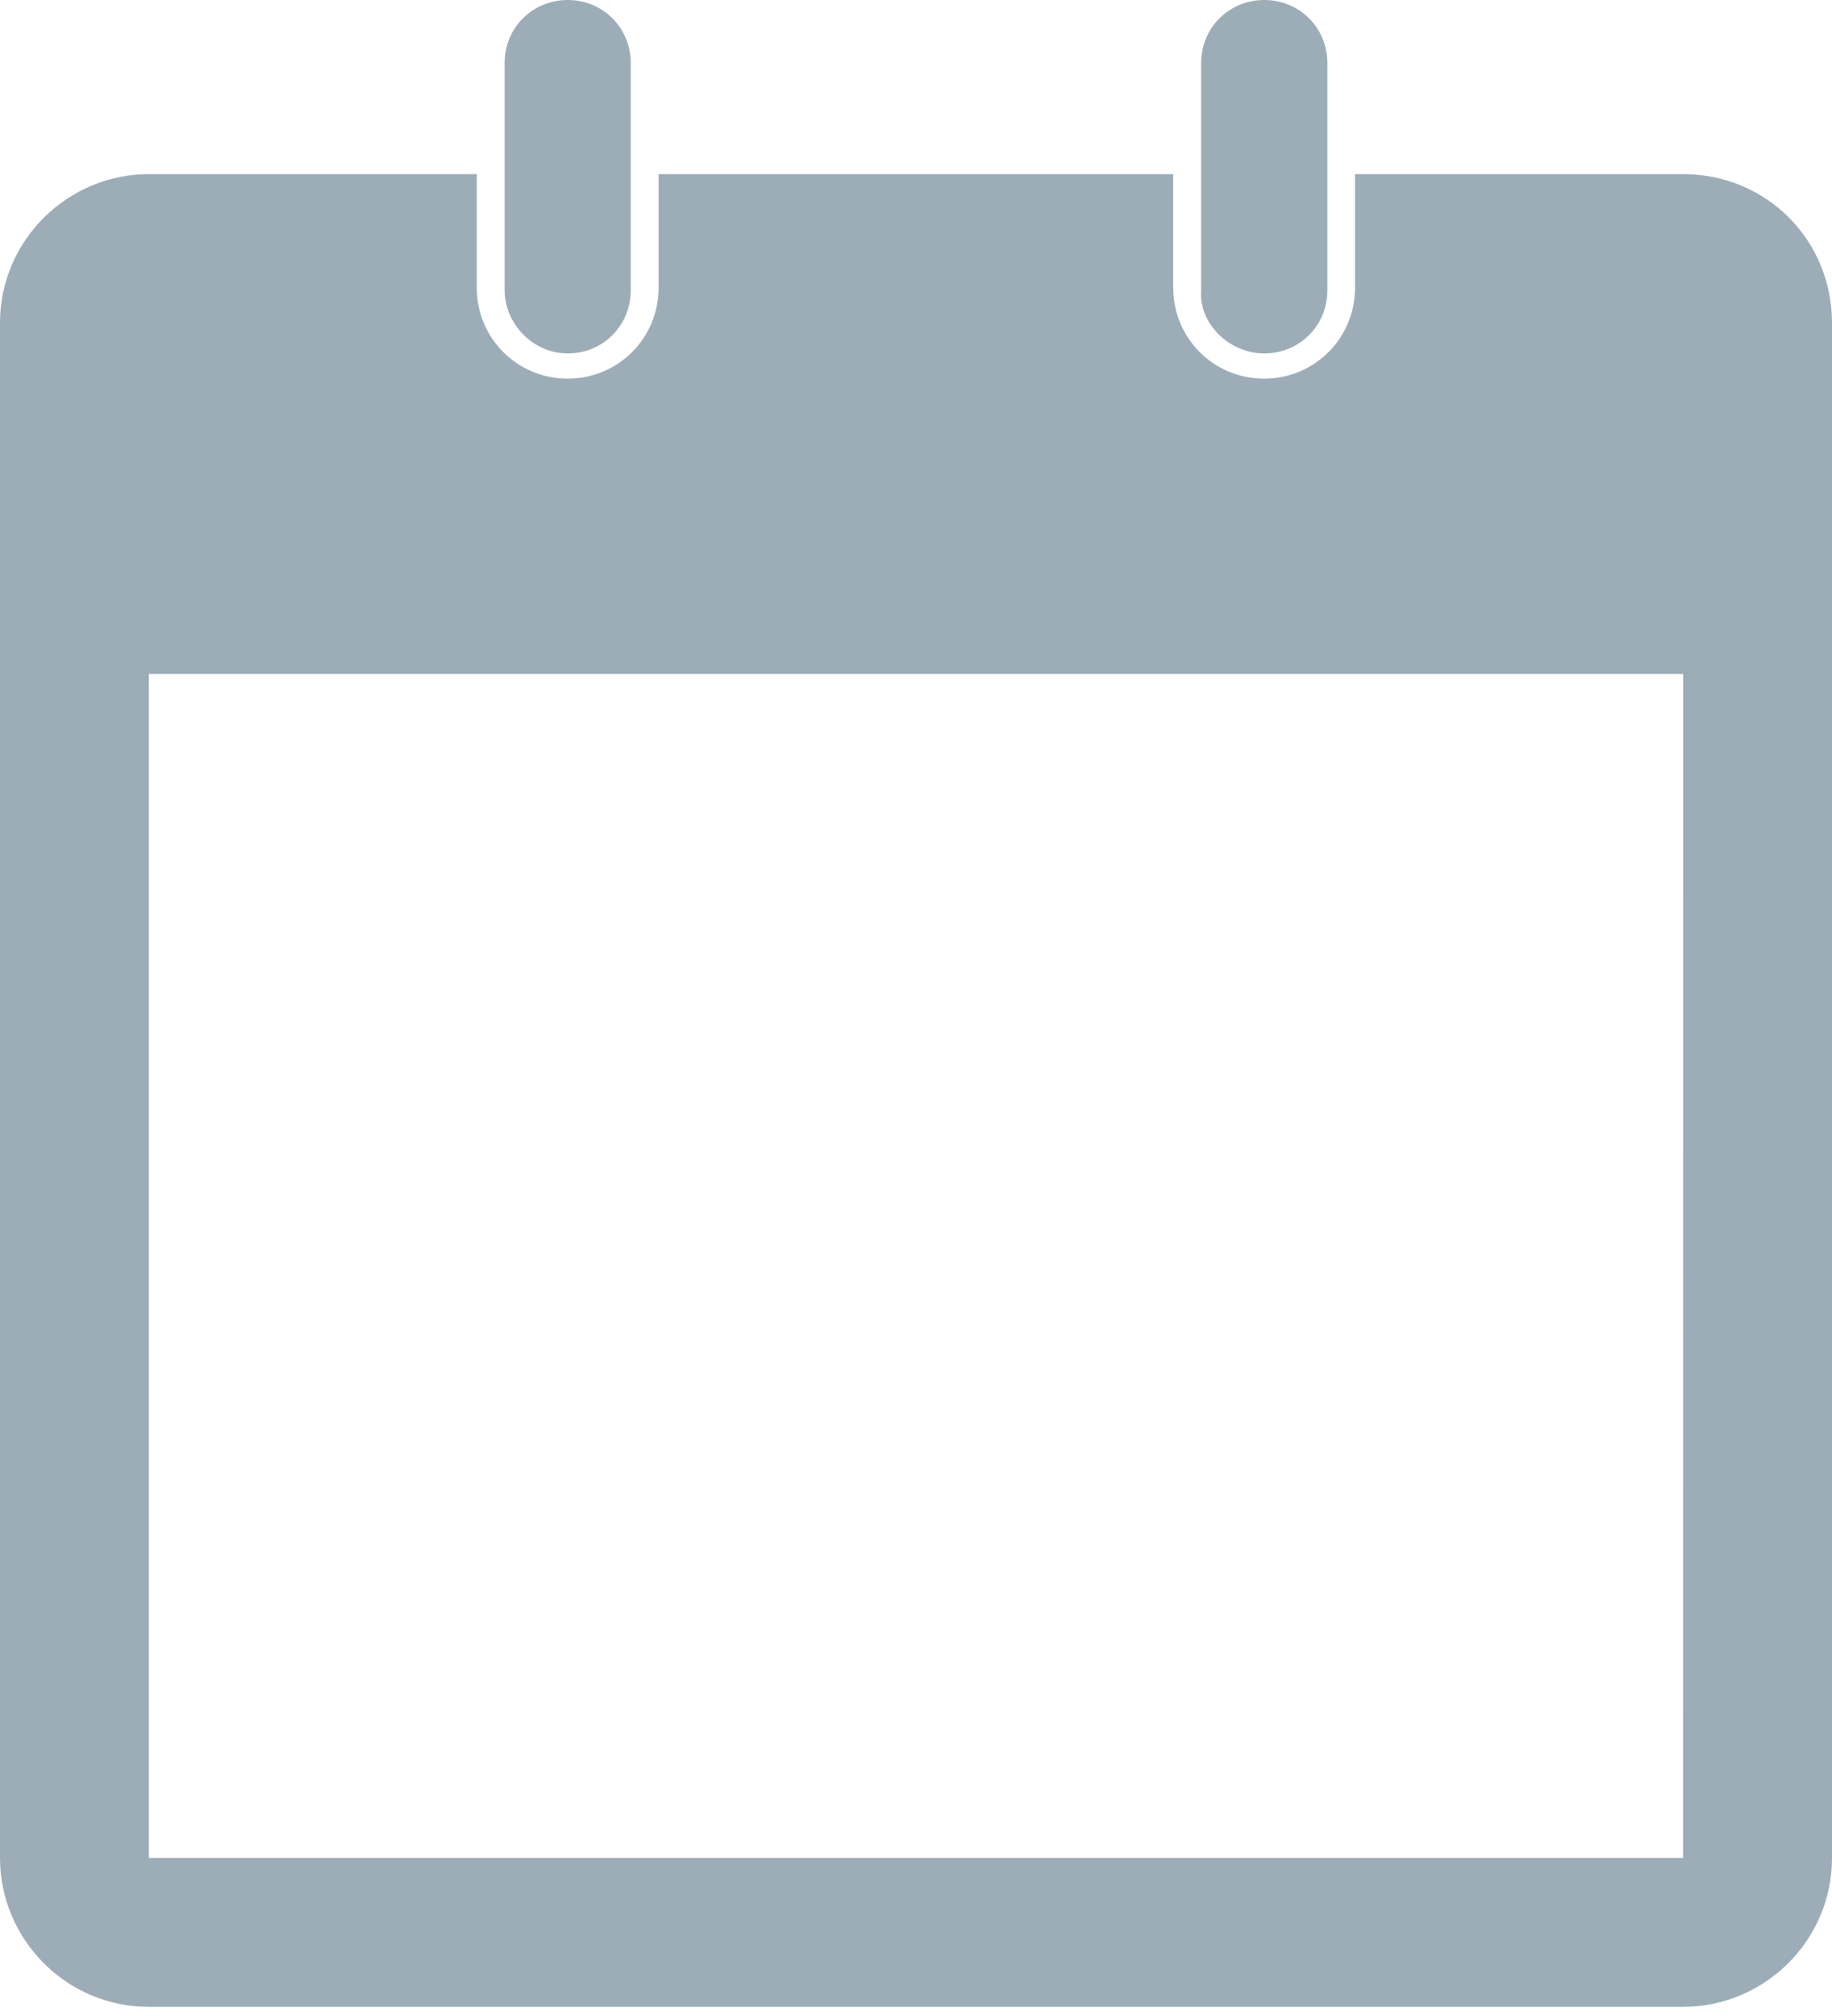 <svg width="20" height="22" viewBox="0 0 20 22" fill="none" xmlns="http://www.w3.org/2000/svg">
<path d="M18.374 1.9H14.793V3.14C14.793 3.691 14.351 4.132 13.8 4.132C13.249 4.132 12.808 3.691 12.808 3.14V1.9H7.19V3.14C7.19 3.691 6.748 4.132 6.197 4.132C5.646 4.132 5.205 3.691 5.205 3.14V1.9H1.625C0.744 1.9 0 2.617 0 3.525V20.275C0 21.157 0.717 21.9 1.625 21.9H18.375C19.256 21.9 20 21.184 20 20.275V3.526C20 2.617 19.283 1.9 18.374 1.9L18.374 1.9ZM18.374 20.275H1.625V7.355H18.375L18.374 20.275Z" fill="#9DADB8"/>
<path d="M6.198 3.857C6.583 3.857 6.886 3.553 6.886 3.168V0.689C6.886 0.303 6.583 0 6.198 0C5.812 0 5.509 0.303 5.509 0.689V3.168C5.509 3.526 5.812 3.857 6.198 3.857Z" fill="#9DADB8"/>
<path d="M13.802 3.857C14.187 3.857 14.491 3.553 14.491 3.168V0.689C14.491 0.303 14.187 0 13.802 0C13.416 0 13.113 0.303 13.113 0.689V3.168C13.085 3.526 13.415 3.857 13.802 3.857Z" fill="#9DADB8"/>
</svg>
